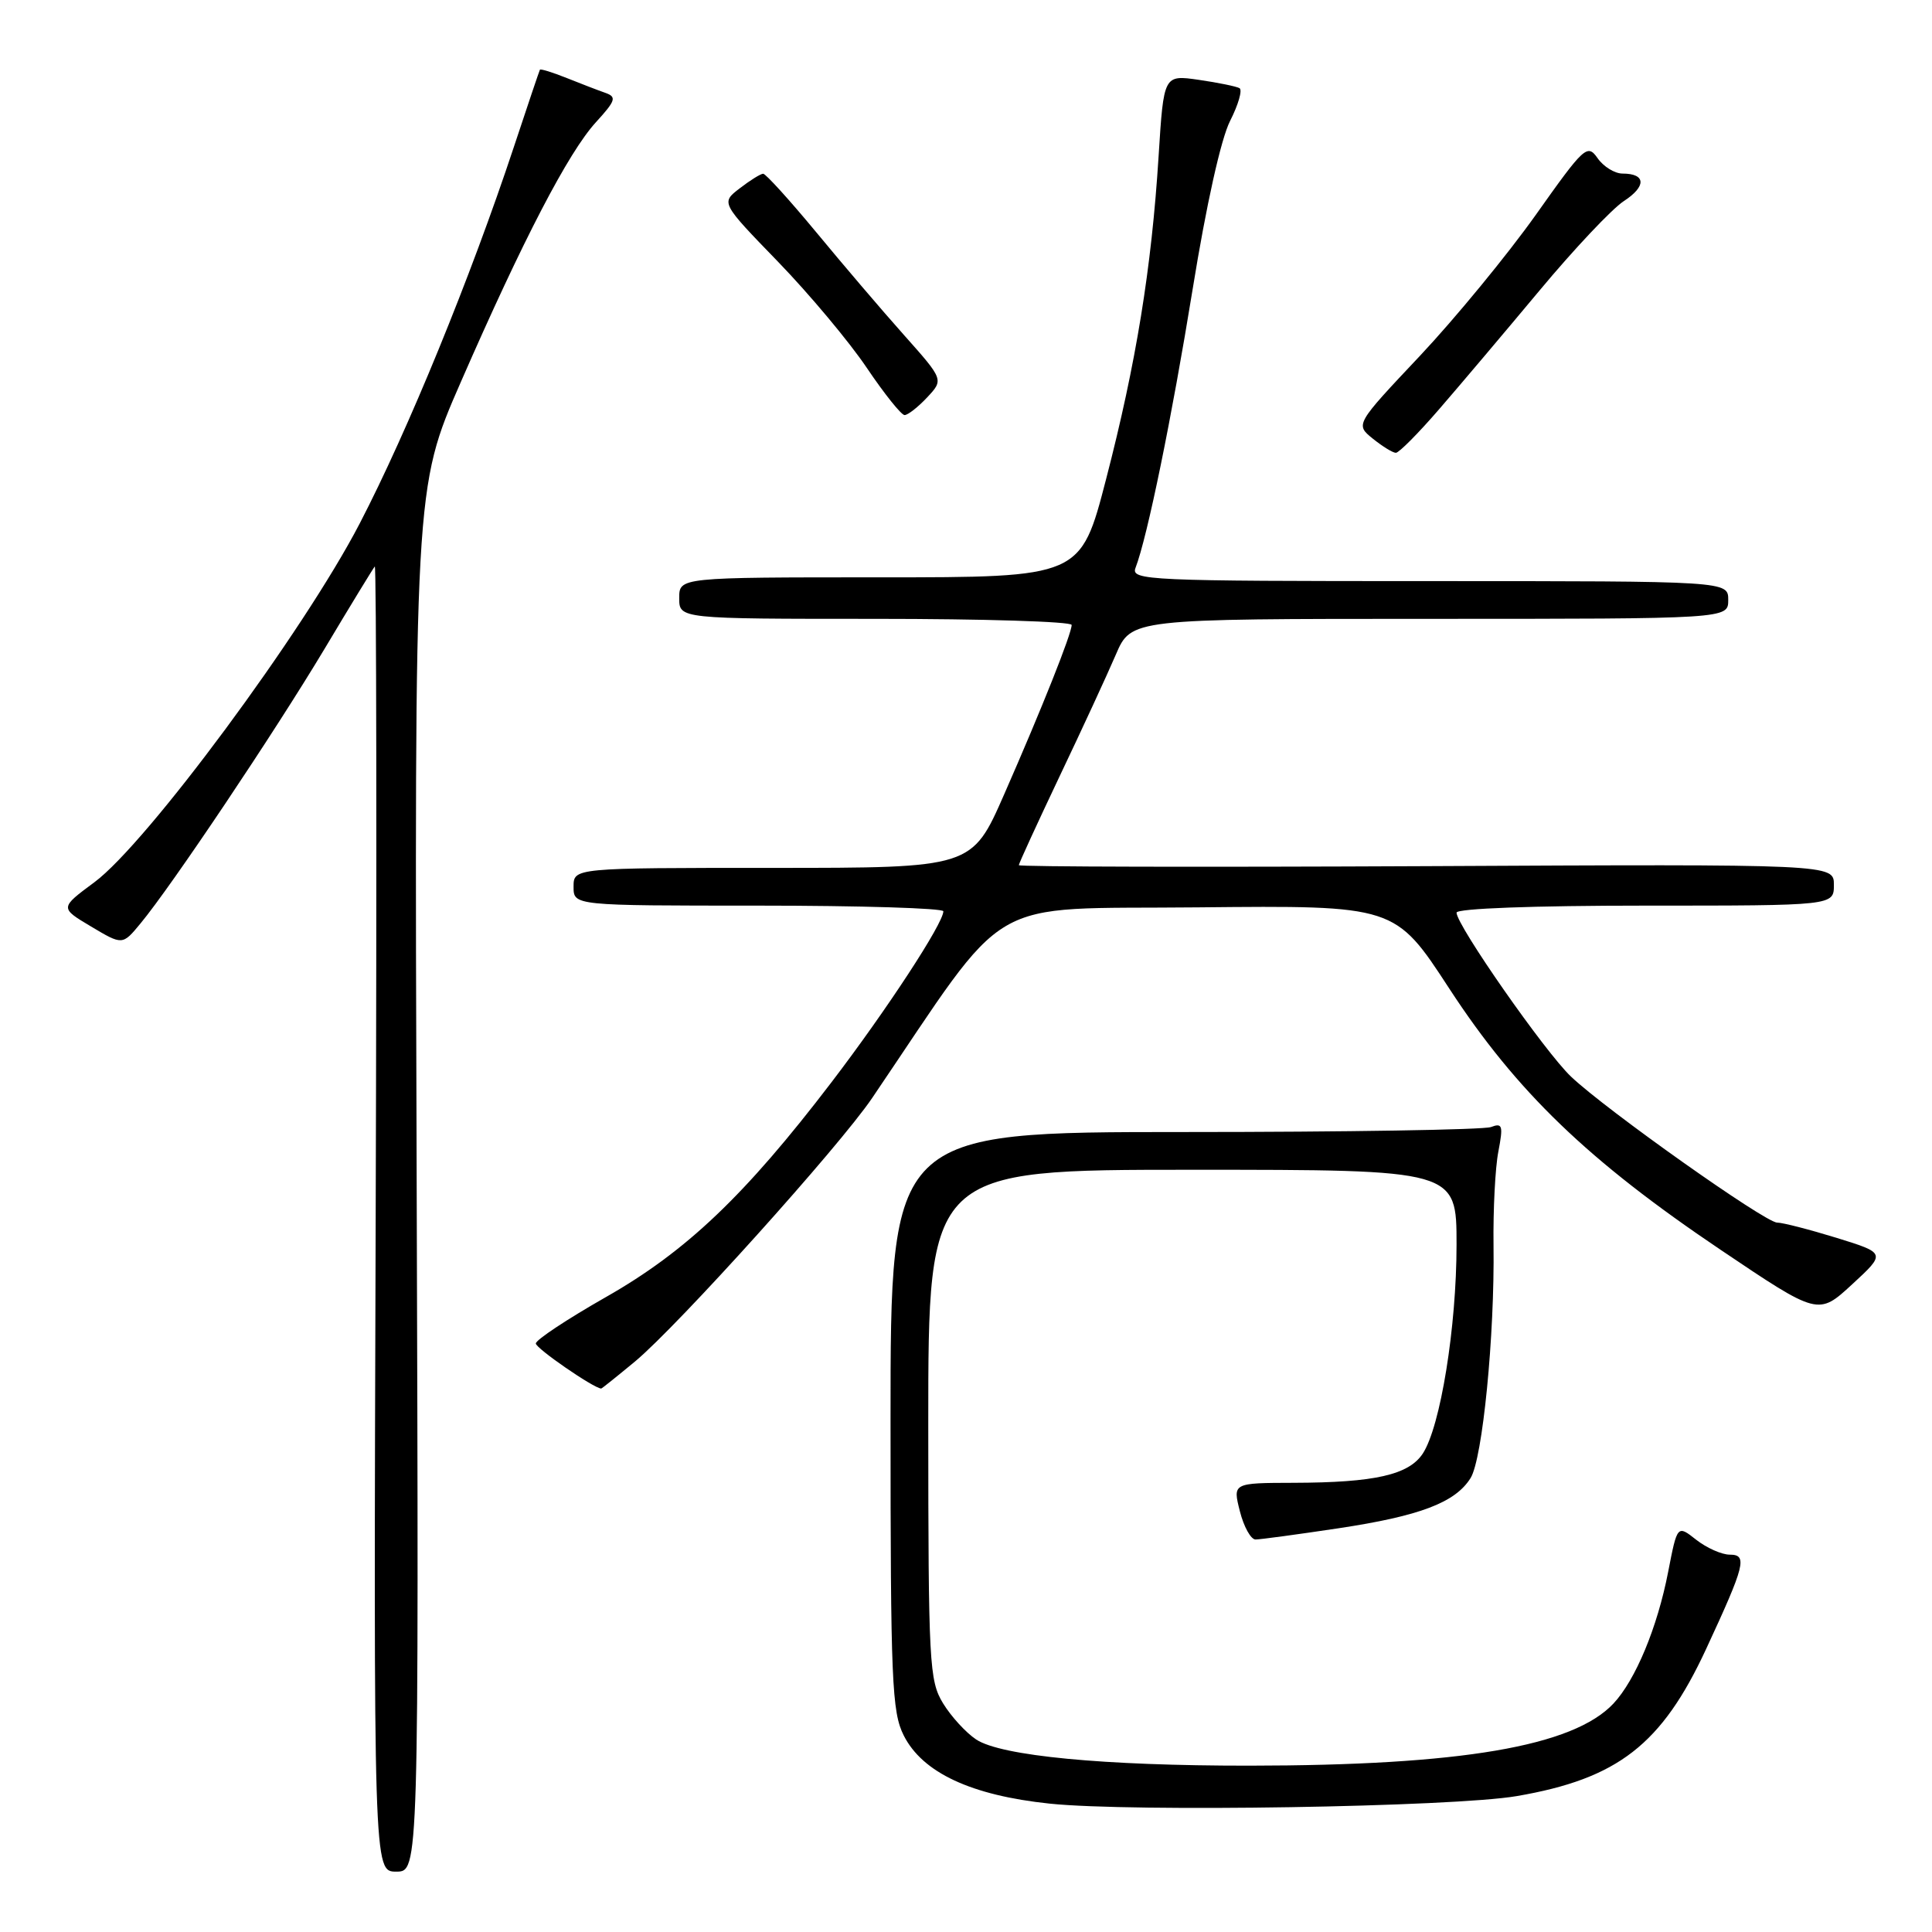 <?xml version="1.0" encoding="UTF-8" standalone="no"?>
<!DOCTYPE svg PUBLIC "-//W3C//DTD SVG 1.1//EN" "http://www.w3.org/Graphics/SVG/1.1/DTD/svg11.dtd" >
<svg xmlns="http://www.w3.org/2000/svg" xmlns:xlink="http://www.w3.org/1999/xlink" version="1.1" viewBox="0 0 256 256">
 <g >
 <path fill="currentColor"
d=" M 55.21 156.35 C 54.91 64.69 54.91 64.69 61.07 50.60 C 69.34 31.68 75.32 20.19 78.95 16.21 C 81.58 13.33 81.74 12.85 80.23 12.31 C 79.28 11.98 76.97 11.09 75.10 10.34 C 73.22 9.59 71.63 9.09 71.54 9.24 C 71.46 9.38 69.90 14.00 68.08 19.50 C 62.37 36.72 54.06 57.04 47.66 69.37 C 40.26 83.63 19.46 111.75 12.51 116.90 C 7.92 120.30 7.92 120.30 12.07 122.77 C 16.23 125.25 16.23 125.25 18.61 122.37 C 22.70 117.45 36.41 96.99 42.99 86.00 C 46.44 80.22 49.45 75.30 49.66 75.06 C 49.88 74.81 49.93 113.63 49.78 161.31 C 49.50 248.00 49.50 248.00 52.50 248.00 C 55.50 248.00 55.50 248.00 55.21 156.35 Z  M 200.99 237.99 C 214.37 235.69 220.19 231.17 226.07 218.50 C 231.25 207.34 231.58 206.00 229.20 206.00 C 228.14 206.00 226.14 205.11 224.76 204.03 C 222.25 202.05 222.25 202.05 221.04 208.28 C 219.61 215.65 216.72 222.60 213.79 225.73 C 208.45 231.41 193.60 233.94 165.50 233.96 C 146.17 233.97 132.68 232.67 129.36 230.50 C 128.01 229.61 126.03 227.45 124.96 225.70 C 123.13 222.70 123.01 220.44 123.00 188.75 C 123.00 155.00 123.00 155.00 158.00 155.00 C 193.00 155.00 193.00 155.00 193.00 164.91 C 193.00 175.85 190.87 189.02 188.53 192.60 C 186.67 195.43 182.16 196.45 171.42 196.48 C 163.34 196.50 163.34 196.50 164.29 200.25 C 164.81 202.31 165.75 204.00 166.37 203.99 C 166.99 203.99 171.92 203.32 177.32 202.51 C 188.15 200.88 192.83 199.10 194.86 195.85 C 196.45 193.30 198.06 176.97 197.90 165.00 C 197.84 160.32 198.12 154.74 198.54 152.59 C 199.20 149.14 199.08 148.76 197.56 149.34 C 196.61 149.70 178.32 150.00 156.92 150.00 C 118.00 150.00 118.00 150.00 118.00 188.25 C 118.00 222.68 118.18 226.85 119.75 229.96 C 122.24 234.89 128.69 237.90 139.09 238.99 C 149.96 240.13 192.57 239.44 200.99 237.99 Z  M 84.16 180.39 C 89.83 175.67 111.21 151.92 115.56 145.50 C 134.18 118.04 129.93 120.53 158.74 120.23 C 184.85 119.97 184.85 119.97 192.03 130.98 C 200.95 144.66 210.44 153.79 228.01 165.62 C 240.93 174.32 240.93 174.32 245.42 170.18 C 249.90 166.05 249.90 166.05 243.35 164.02 C 239.74 162.91 236.20 162.00 235.48 162.00 C 233.90 162.00 212.82 147.08 208.17 142.66 C 204.73 139.40 193.00 122.60 193.00 120.93 C 193.00 120.38 203.17 120.00 218.00 120.00 C 243.00 120.00 243.00 120.00 243.00 117.25 C 243.00 114.50 243.00 114.50 189.00 114.77 C 159.30 114.91 135.00 114.86 135.00 114.64 C 135.00 114.42 137.43 109.13 140.40 102.87 C 143.38 96.62 146.73 89.36 147.85 86.75 C 149.89 82.00 149.89 82.00 189.44 82.00 C 229.00 82.00 229.00 82.00 229.00 79.50 C 229.00 77.00 229.00 77.00 189.39 77.00 C 152.08 77.00 149.83 76.90 150.46 75.25 C 152.04 71.14 155.27 55.35 158.04 38.27 C 159.84 27.14 161.79 18.37 163.00 16.01 C 164.09 13.86 164.65 11.92 164.24 11.68 C 163.83 11.45 161.41 10.95 158.85 10.58 C 154.20 9.91 154.20 9.91 153.52 20.70 C 152.59 35.53 150.54 48.15 146.56 63.50 C 143.19 76.50 143.19 76.50 116.60 76.50 C 90.00 76.50 90.00 76.50 90.00 79.25 C 90.00 82.00 90.00 82.00 116.00 82.00 C 130.30 82.00 142.00 82.36 142.00 82.81 C 142.00 83.96 138.05 93.89 133.06 105.25 C 128.78 115.00 128.78 115.00 102.39 115.00 C 76.00 115.00 76.00 115.00 76.00 117.50 C 76.00 120.00 76.00 120.00 100.50 120.00 C 113.97 120.00 125.00 120.34 125.00 120.75 C 124.99 122.36 117.50 133.81 110.18 143.40 C 98.71 158.42 90.94 165.82 80.25 171.89 C 75.16 174.79 71.00 177.54 71.00 178.02 C 71.00 178.66 78.63 183.93 79.66 183.99 C 79.74 184.00 81.77 182.37 84.16 180.39 Z  M 190.67 54.25 C 193.41 51.09 199.40 44.00 203.99 38.50 C 208.57 33.00 213.60 27.67 215.16 26.65 C 218.18 24.69 218.10 23.00 215.00 23.00 C 213.96 23.00 212.47 22.08 211.69 20.96 C 210.33 19.03 209.93 19.39 203.48 28.50 C 199.74 33.76 192.84 42.16 188.14 47.16 C 179.58 56.24 179.58 56.24 181.90 58.12 C 183.18 59.15 184.55 60.00 184.96 60.00 C 185.37 60.00 187.94 57.41 190.67 54.25 Z  M 122.85 52.66 C 125.05 50.31 125.05 50.31 119.78 44.39 C 116.87 41.13 111.63 34.98 108.12 30.73 C 104.60 26.48 101.45 23.01 101.12 23.02 C 100.78 23.03 99.38 23.90 98.01 24.96 C 95.52 26.87 95.52 26.87 103.09 34.68 C 107.25 38.98 112.55 45.31 114.86 48.75 C 117.18 52.19 119.43 55.00 119.86 55.00 C 120.30 55.00 121.64 53.95 122.85 52.66 Z "/>
</g>
</svg>
